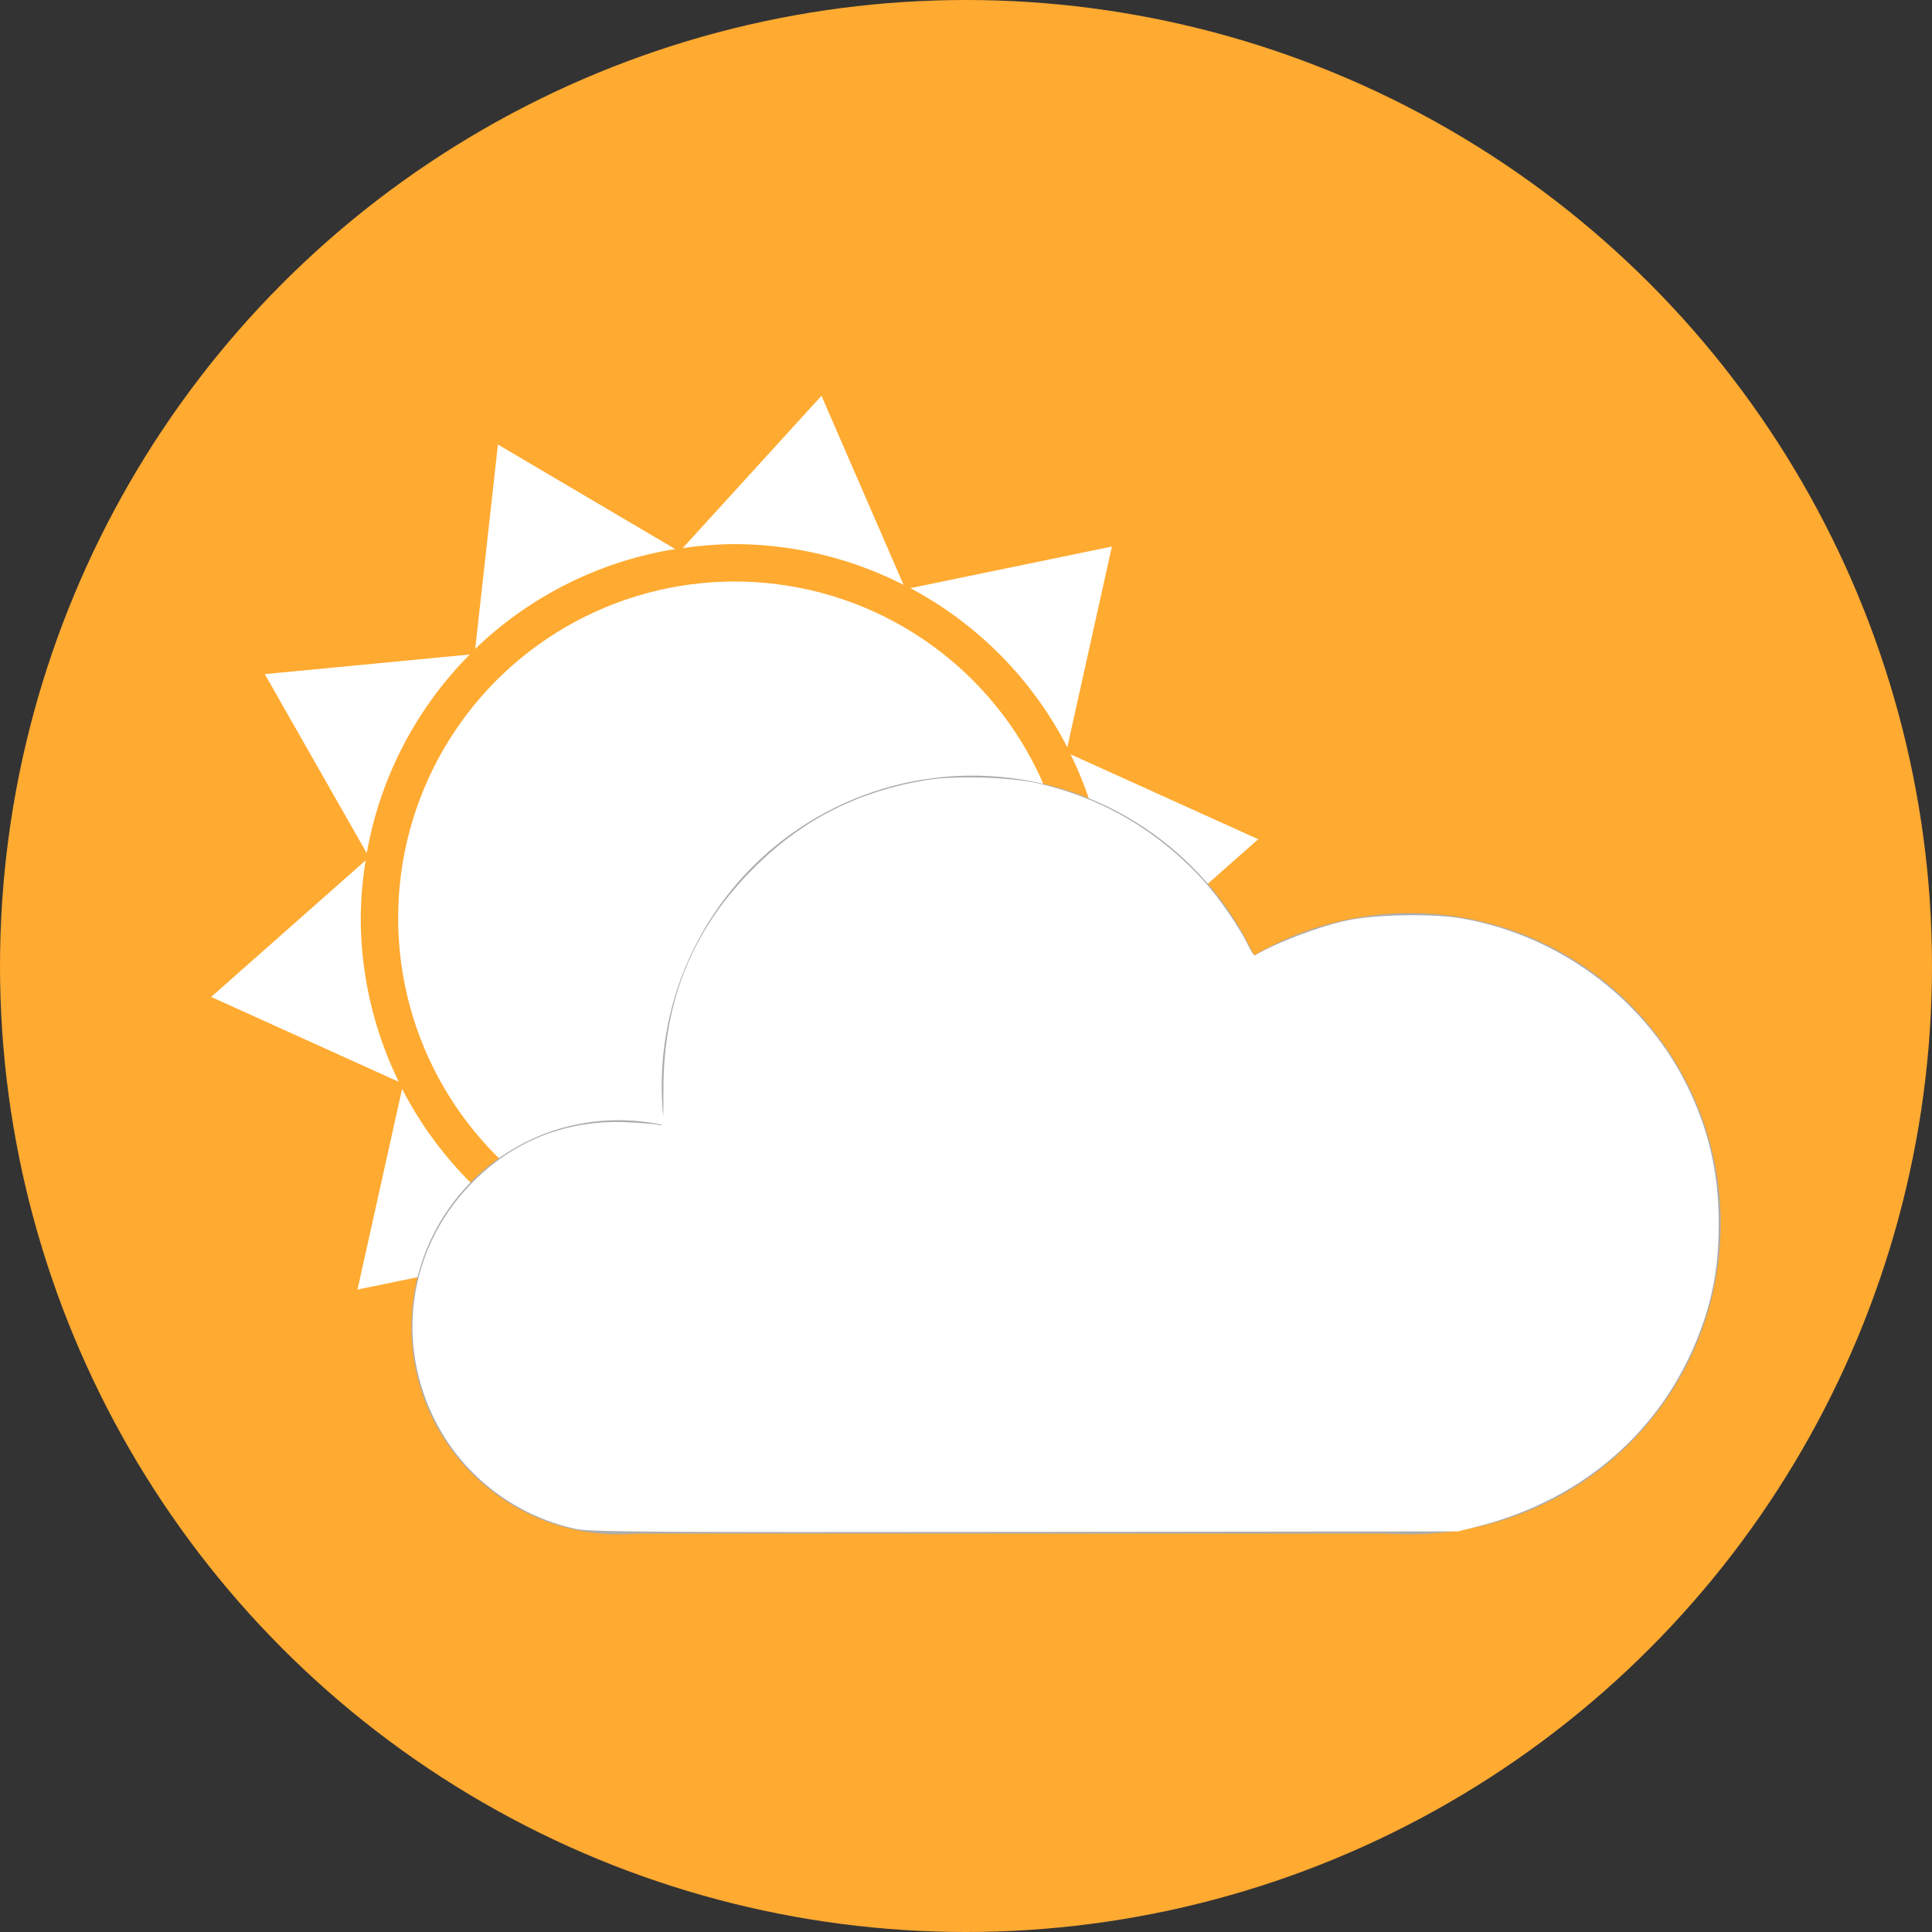 <?xml version="1.0" encoding="UTF-8" standalone="no"?>
<!-- Created with Inkscape (http://www.inkscape.org/) -->

<svg
   xmlns:dc="http://purl.org/dc/elements/1.1/"
   xmlns:cc="http://creativecommons.org/ns#"
   xmlns:rdf="http://www.w3.org/1999/02/22-rdf-syntax-ns#"
   xmlns:svg="http://www.w3.org/2000/svg"
   xmlns="http://www.w3.org/2000/svg"
   xmlns:sodipodi="http://sodipodi.sourceforge.net/DTD/sodipodi-0.dtd"
   xmlns:inkscape="http://www.inkscape.org/namespaces/inkscape"
   width="256"
   height="256"
   viewBox="0 0 256 256"
   id="svg2"
   version="1.1"
   inkscape:version="0.91 r13725"
   sodipodi:docname="weather-few-clouds.svg">
  <rect x="0" y="0" width="256" height="256" fill="#333333" stroke="none"/>
  <sodipodi:namedview
     id="base"
     pagecolor="#ffffff"
     bordercolor="#666666"
     borderopacity="1.0"
     inkscape:pageopacity="0.0"
     inkscape:pageshadow="2"
     inkscape:zoom="3.2851562"
     inkscape:cx="130.283"
     inkscape:cy="125.71701"
     inkscape:document-units="px"
     inkscape:current-layer="layer1"
     showgrid="true"
     units="px"
     inkscape:window-width="1920"
     inkscape:window-height="1033"
     inkscape:window-x="0"
     inkscape:window-y="0"
     inkscape:window-maximized="1">
    <inkscape:grid
       type="xygrid"
       id="grid4136"
       spacingx="5"
       spacingy="5" />
  </sodipodi:namedview>
  <defs
     id="defs4">
    <clipPath
       clipPathUnits="userSpaceOnUse"
       id="clipPath4828">
      <circle
         r="128"
         cy="924.362"
         cx="128"
         id="circle4830"
         style="opacity:1;fill:#68bdff;fill-opacity:1;stroke:none;stroke-width:52.82;stroke-linecap:round;stroke-linejoin:round;stroke-miterlimit:4;stroke-dasharray:none;stroke-opacity:1" />
    </clipPath>
    <clipPath
       clipPathUnits="userSpaceOnUse"
       id="clipPath4851">
      <path
         id="path4853"
         d="m 128,796.362 a 128,128 0 0 0 -87.652,34.838 l 86.988,87.514 90.693,-85.26 A 128,128 0 0 0 128,796.362 Z M 23.73,850.284 A 128,128 0 0 0 0,924.362 128,128 0 0 0 128,1052.362 128,128 0 0 0 256,924.362 128,128 0 0 0 234.158,852.931 l -95.943,90.199 c -0.481,0.452 -0.995,0.843 -1.521,1.205 -0.254,0.304 -0.518,0.602 -0.805,0.887 -4.959,4.929 -12.919,4.904 -17.848,-0.055 L 23.73,850.284 Z"
         style="opacity:1;fill:#68bdff;fill-opacity:1;stroke:none;stroke-width:52.82;stroke-linecap:round;stroke-linejoin:round;stroke-miterlimit:4;stroke-dasharray:none;stroke-opacity:1"
         inkscape:connector-curvature="0" />
    </clipPath>
    <clipPath
       clipPathUnits="userSpaceOnUse"
       id="clipPath4147">
      <path
         id="path4149"
         d="M 23.73,850.284 A 128,128 0 0 0 0,924.362 128,128 0 0 0 128,1052.362 128,128 0 0 0 256,924.362 128,128 0 0 0 234.158,852.931 l -95.943,90.199 c -0.481,0.452 -0.995,0.843 -1.521,1.205 -0.254,0.304 -0.518,0.602 -0.805,0.887 -4.959,4.929 -12.919,4.904 -17.848,-0.055 l -94.311,-94.883 z"
         style="opacity:1;fill:#fff168;fill-opacity:1;stroke:none;stroke-width:52.82;stroke-linecap:round;stroke-linejoin:round;stroke-miterlimit:4;stroke-dasharray:none;stroke-opacity:1"
         inkscape:connector-curvature="0" />
    </clipPath>
    <clipPath
       id="clipPath4292"
       clipPathUnits="userSpaceOnUse">
      <circle
         r="105.412"
         cy="904.675"
         cx="132.273"
         id="circle4294"
         style="fill:#ffaa31;fill-opacity:1;stroke:none;stroke-width:9.518;stroke-linecap:butt;stroke-linejoin:miter;stroke-miterlimit:4;stroke-dasharray:none;stroke-opacity:1" />
    </clipPath>
    <clipPath
       clipPathUnits="userSpaceOnUse"
       id="clipPath4203">
      <circle
         r="128"
         cy="924.362"
         cx="128"
         id="circle4205"
         style="fill:#62b7dc;fill-opacity:1;stroke:none;stroke-width:9.518;stroke-linecap:butt;stroke-linejoin:miter;stroke-miterlimit:4;stroke-dasharray:none;stroke-opacity:1" />
    </clipPath>
  </defs>
  <g
     inkscape:label="Layer 1"
     inkscape:groupmode="layer"
     id="layer1"
     transform="translate(0,-796.362)">
    <circle
       style="fill:#ffaa31;fill-opacity:1;stroke:none;stroke-width:9.518;stroke-linecap:butt;stroke-linejoin:miter;stroke-miterlimit:4;stroke-dasharray:none;stroke-opacity:1"
       id="path4145"
       cx="128"
       cy="924.362"
       r="128" />
    <g
       transform="matrix(0.991,0,0,0.991,-33.732,21.477)"
       id="g4175">
      <path
         inkscape:connector-curvature="0"
         style="fill:#ffffff;fill-opacity:1;stroke:none;stroke-width:5;stroke-linecap:butt;stroke-linejoin:miter;stroke-miterlimit:4;stroke-dasharray:none;stroke-opacity:1"
         d="M 143.879,38.48 125.312,58.854 a 50,50 0 0 1 6.961,-0.541 50,50 0 0 1 22.584,5.451 L 143.879,38.48 Z m -43.264,6.516 -3.037,27.326 A 50,50 0 0 1 124.322,58.975 L 100.615,44.996 Z m 82.092,13.643 -26.947,5.561 a 50,50 0 0 1 20.986,21.279 l 5.961,-26.84 z m -85.854,14.434 -27.408,2.625 13.633,23.945 A 50,50 0 0 1 96.854,73.072 Z m 80.332,13.348 a 50,50 0 0 1 5.088,21.893 50,50 0 0 1 -0.662,7.721 L 202.273,97.77 177.186,86.42 Z m -94.25,14.172 -20.662,18.264 25.088,11.35 a 50,50 0 0 1 -5.088,-21.893 50,50 0 0 1 0.662,-7.721 z m 98.533,16.391 a 50,50 0 0 1 -13.775,26.572 l 27.408,-2.627 -13.633,-23.945 z m -93.666,14.166 -5.963,26.84 26.951,-5.561 A 50,50 0 0 1 87.803,131.148 Z m 79.166,13.156 a 50,50 0 0 1 -26.74,13.348 l 23.703,13.977 3.037,-27.324 z m -57.279,8.557 10.98,25.283 18.566,-20.373 a 50,50 0 0 1 -6.963,0.541 50,50 0 0 1 -22.584,-5.451 z"
         id="path4166"
         transform="translate(0,796.362)" />
      <circle
         style="fill:#ffffff;fill-opacity:1;stroke:none;stroke-width:4.286;stroke-linecap:butt;stroke-linejoin:miter;stroke-miterlimit:4;stroke-dasharray:none;stroke-opacity:0.22"
         id="path4158"
         cx="132.273"
         cy="904.675"
         r="45" />
    </g>
    <circle
       style="fill:#acacac;fill-opacity:1;stroke:none;stroke-width:10;stroke-linecap:butt;stroke-linejoin:miter;stroke-miterlimit:4;stroke-dasharray:none;stroke-opacity:1"
       id="path4363"
       cx="81.956"
       cy="972.229"
       r="27.434" />
    <circle
       style="fill:#acacac;fill-opacity:1;stroke:none;stroke-width:10;stroke-linecap:butt;stroke-linejoin:miter;stroke-miterlimit:4;stroke-dasharray:none;stroke-opacity:1"
       id="path4365"
       cx="186.848"
       cy="958.512"
       r="41.152" />
    <circle
       style="fill:#acacac;fill-opacity:1;stroke:none;stroke-width:10;stroke-linecap:butt;stroke-linejoin:miter;stroke-miterlimit:4;stroke-dasharray:none;stroke-opacity:1"
       id="path4367"
       cx="128.829"
       cy="940.288"
       r="41.152" />
    <rect
       style="fill:#acacac;fill-opacity:1;stroke:none;stroke-width:10;stroke-linecap:butt;stroke-linejoin:miter;stroke-miterlimit:4;stroke-dasharray:none;stroke-opacity:1"
       id="rect4369"
       width="126.198"
       height="38.408"
       x="71.793"
       y="961.163"
       ry="10.974" />
    <path
       style="fill:#ffffff;fill-opacity:1;stroke:none;stroke-width:8;stroke-linecap:butt;stroke-linejoin:miter;stroke-miterlimit:4;stroke-dasharray:none;stroke-opacity:1"
       d="m 76.318,202.593 c -8.36,-1.803 -15.424,-7.406 -19.024,-15.09 -5.002,-10.674 -2.779,-22.909 5.666,-31.182 5.471,-5.361 12.444,-7.989 20.203,-7.617 1.925,0.092 3.78,0.254 4.122,0.359 0.608,0.187 0.622,0.084 0.624,-4.774 0.006,-11.942 4.032,-21.553 12.466,-29.759 6.246,-6.077 13.532,-9.717 22.356,-11.168 3.808,-0.626 11.214,-0.399 14.919,0.458 8.607,1.99 16.069,6.431 22.065,13.13 1.923,2.149 4.548,5.993 5.666,8.299 0.387,0.798 0.778,1.407 0.869,1.354 3.051,-1.769 8.379,-3.792 12.189,-4.629 3.581,-0.787 11.144,-0.95 14.958,-0.323 12.825,2.108 24.214,10.421 29.991,21.889 2.977,5.91 4.361,11.817 4.361,18.612 0,4.82 -0.602,8.739 -1.972,12.834 -4.595,13.738 -15.412,23.585 -29.953,27.267 l -2.622,0.664 -57.379,0.067 c -50.145,0.058 -57.647,0.009 -59.505,-0.392 z"
       id="path6145"
       inkscape:connector-curvature="0"
       transform="translate(0,796.362)" />
  </g>
</svg>
